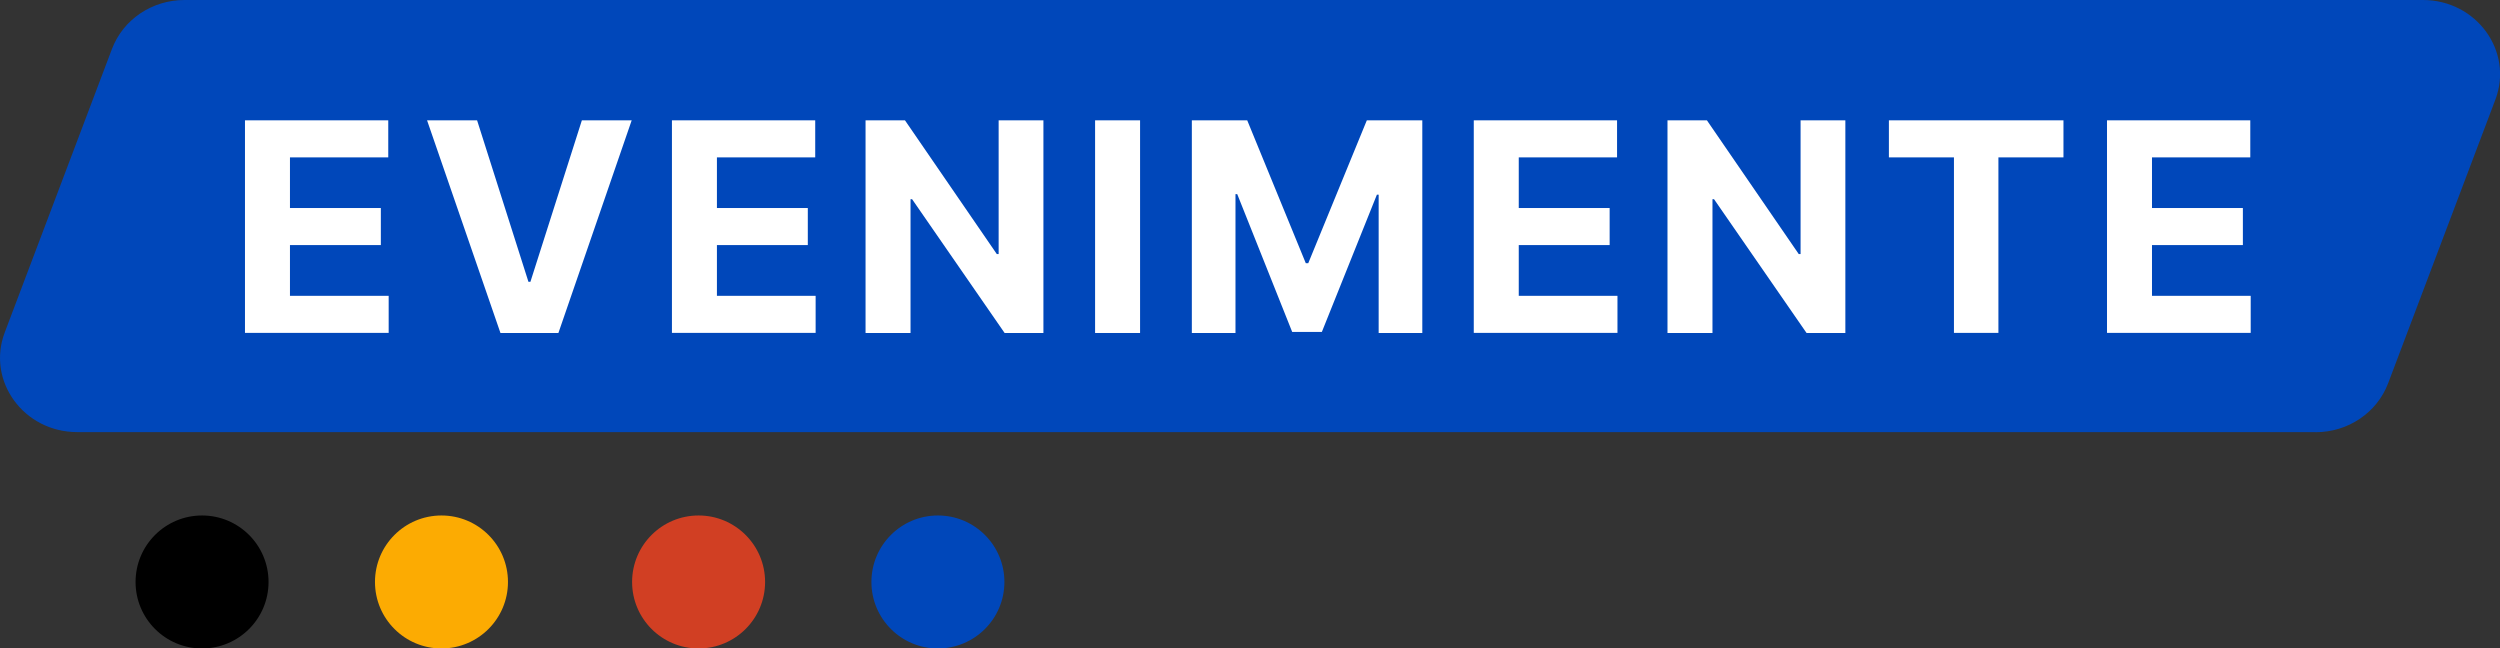 <?xml version="1.0" encoding="UTF-8"?>
<svg id="Layer_2" data-name="Layer 2" xmlns="http://www.w3.org/2000/svg" viewBox="0 0 242.88 63">
  <rect x="0" y="0" width="242.88" height="63" fill="#333333" stroke="none"/>
  <defs>
    <style>
      .cls-1 {
        fill: #fcab02;
      }

      .cls-2 {
        fill: #fff;
      }

      .cls-3 {
        fill: #d13f23;
      }

      .cls-4 {
        fill: #0047ba;
      }
    </style>
  </defs>
  <g id="Layer_1-2" data-name="Layer 1">
    <g>
      <g>
        <g>
          <circle class="cls-3" cx="67.87" cy="56.54" r="6.46"/>
          <circle class="cls-4" cx="91.12" cy="56.54" r="6.46"/>
        </g>
        <g>
          <circle cx="19.63" cy="56.54" r="6.46"/>
          <circle class="cls-1" cx="42.89" cy="56.54" r="6.46"/>
        </g>
      </g>
      <path class="cls-4" d="M224.97,41.98H7.5c-5.2,0-8.82-4.98-7.04-9.68L10.88,4.75c1.08-2.85,3.89-4.75,7.04-4.75h217.47c5.2,0,8.82,4.98,7.04,9.68l-10.42,27.56c-1.08,2.85-3.89,4.75-7.04,4.75Z"/>
      <g>
        <path class="cls-2" d="M23.8,32.35V11.69h13.92v3.6h-9.55v4.92h8.83v3.6h-8.83v4.93h9.59v3.6h-13.96Z"/>
        <path class="cls-2" d="M46.35,11.69l4.99,15.69h.19l5-15.69h4.84l-7.12,20.66h-5.63l-7.13-20.66h4.85Z"/>
        <path class="cls-2" d="M65.28,32.35V11.69h13.92v3.6h-9.55v4.92h8.83v3.6h-8.83v4.93h9.59v3.6h-13.96Z"/>
        <path class="cls-2" d="M101.37,11.69v20.66h-3.77l-8.99-13h-.15v13h-4.37V11.69h3.83l8.92,12.99h.18v-12.99h4.35Z"/>
        <path class="cls-2" d="M110.76,11.69v20.66h-4.37V11.69h4.37Z"/>
        <path class="cls-2" d="M115.78,11.69h5.39l5.69,13.88h.24l5.69-13.88h5.39v20.66h-4.24v-13.44h-.17l-5.35,13.34h-2.88l-5.34-13.39h-.17v13.49h-4.24V11.69Z"/>
        <path class="cls-2" d="M143.18,32.35V11.69h13.92v3.6h-9.55v4.92h8.83v3.6h-8.83v4.93h9.59v3.6h-13.96Z"/>
        <path class="cls-2" d="M179.28,11.69v20.66h-3.77l-8.99-13h-.15v13h-4.37V11.69h3.83l8.92,12.99h.18v-12.99h4.35Z"/>
        <path class="cls-2" d="M183.51,15.29v-3.6h16.96v3.6h-6.32v17.05h-4.32V15.29h-6.32Z"/>
        <path class="cls-2" d="M204.7,32.35V11.69h13.92v3.6h-9.55v4.92h8.83v3.6h-8.83v4.93h9.59v3.6h-13.96Z"/>
      </g>
    </g>
  </g>
</svg>